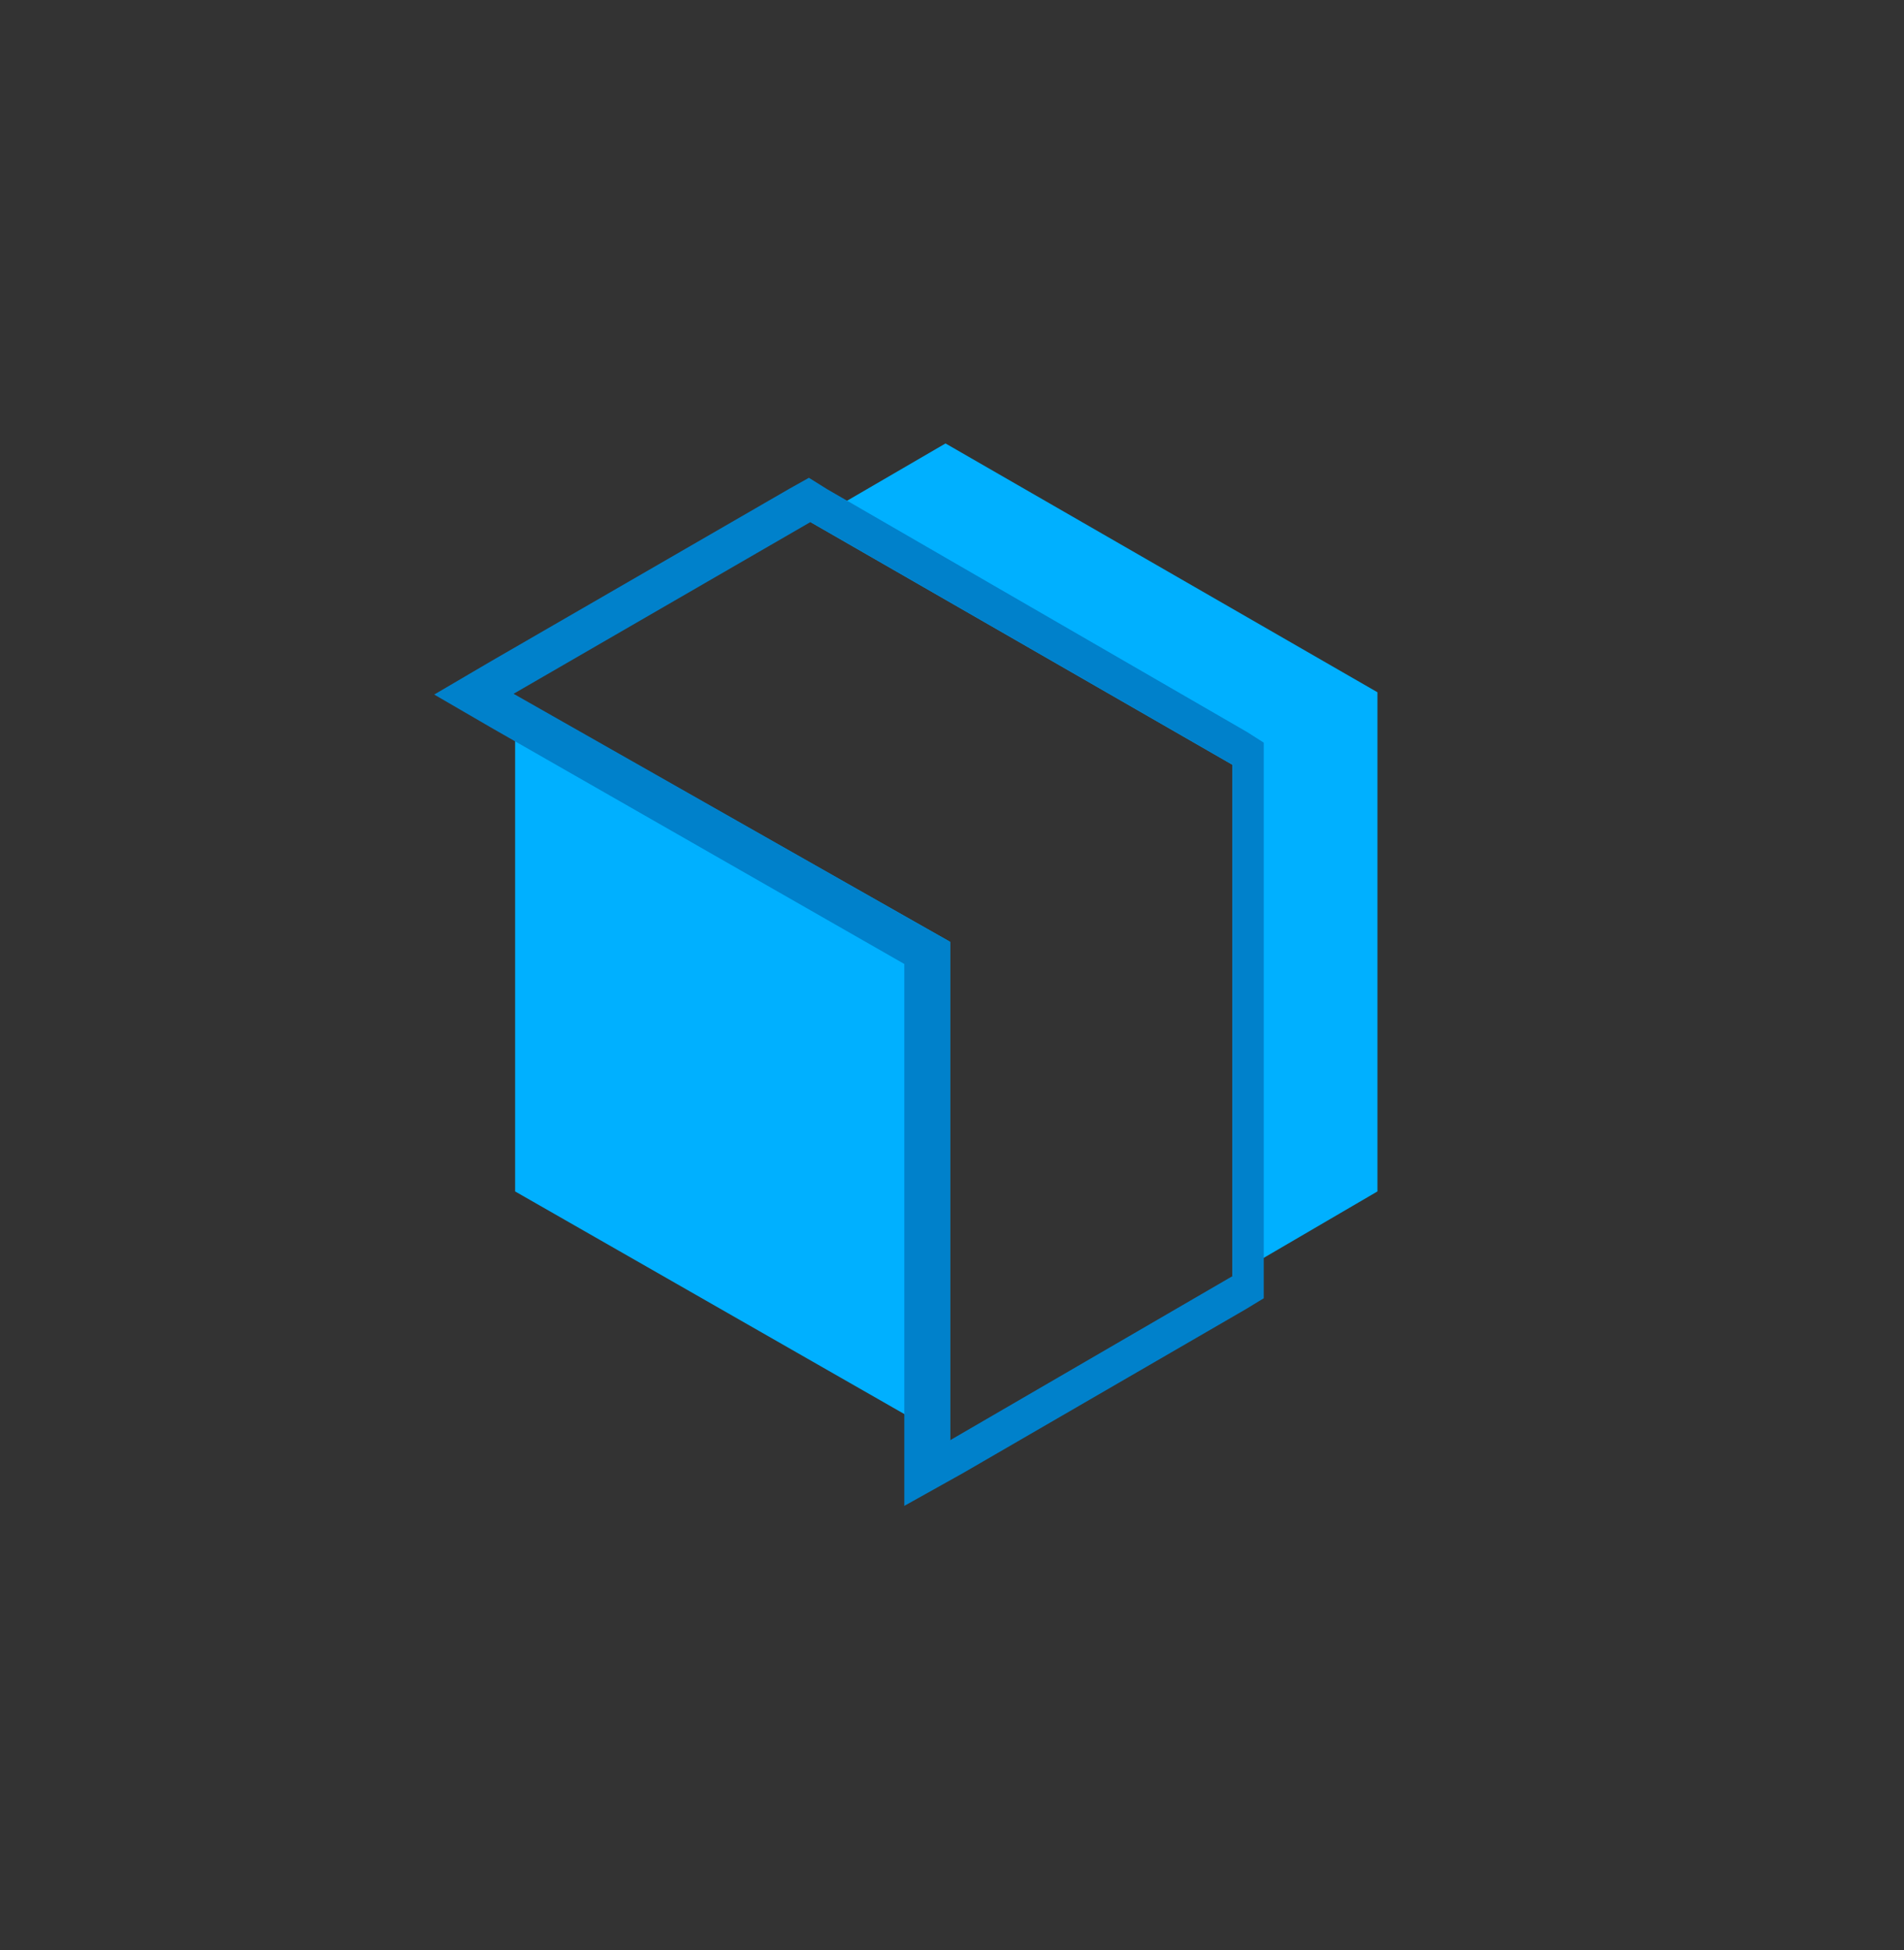 <?xml version="1.0" encoding="utf-8"?>
<!-- Generator: Adobe Illustrator 19.1.0, SVG Export Plug-In . SVG Version: 6.00 Build 0)  -->
<svg version="1.1" id="Layer_1" xmlns="http://www.w3.org/2000/svg" xmlns:xlink="http://www.w3.org/1999/xlink" x="0px" y="0px"
	 viewBox="0 0 249.5 255.5" style="enable-background:new 0 0 249.5 255.5;" xml:space="preserve">
<rect x="0" y="0" width="249.5" height="255.5" fill="#333333" stroke="none"/>
<style type="text/css">
	.st0{fill:#00B0FF;}
	.st1{fill:#0081CB;}
	.st2{fill:#FFFFFF;}
	.st3{fill:#CCCCCC;}
	.st4{opacity:0;fill:none;stroke:#FFFFFF;stroke-miterlimit:10;}
</style>
<g>
	<polygon class="st0" points="106.2,68.4 123.9,58.1 180.5,90.7 180.5,156.1 161.5,167.2 161.5,100.2 	"/>
	<polygon class="st0" points="67.5,156.1 67.5,91.1 124.5,123.4 124.5,188.7 	"/>
	<path class="st1" d="M106.2,68.4l55.3,31.8v67l-37,21.5v-65.3L67.3,90.9L106.2,68.4 M106,62.6l-2.5,1.4L64.4,86.6L56.9,91l7.4,4.3
		l54.2,31v62.4v8.6l7.7-4.3l37.1-21.5l2.3-1.4v-2.9v-67v-2.9l-2.2-1.4l-55-31.8L106,62.6L106,62.6z"/>
</g>
<g>
	<polygon class="st0" points="-369,-70.6 -351.2,-80.9 -294.6,-48.3 -294.6,17.1 -313.9,28.2 -313.9,-38.8 	"/>
	<polygon class="st0" points="-407.7,17.1 -407.7,-47.9 -350.9,-15.6 -350.9,49.7 	"/>
	<path class="st1" d="M-369-70.6l55.1,31.8v67l-36.9,21.5v-65.3l-57.1-32.5L-369-70.6 M-369-76.4l-2.5,1.4l-39.1,22.6l-7.5,4.3
		l7.3,4.3l54.1,31v62.4v8.6l7.8-4.3l37.3-21.5l2.5-1.4v-2.9v-67v-2.9l-2.3-1.4l-55-31.8L-369-76.4L-369-76.4z"/>
</g>
<g>
	<polygon class="st2" points="-374.8,90.4 -357.1,80.1 -300.5,112.7 -300.5,178.1 -319.5,189.2 -319.5,122.2 	"/>
	<polygon class="st2" points="-413.5,178.1 -413.5,113.1 -356.5,145.4 -356.5,210.7 	"/>
	<path class="st3" d="M-374.8,90.4l55.3,31.8v67l-37,21.5v-65.3l-57.1-32.5L-374.8,90.4 M-375,84.6l-2.5,1.4l-39.1,22.6l-7.5,4.3
		l7.4,4.3l54.2,31v62.4v8.6l7.7-4.3l37.6-21.5l2.8-1.4v-2.9v-67v-2.9l-2.7-1.4l-55.2-31.8L-375,84.6L-375,84.6z"/>
</g>
<rect class="st4" width="249.5" height="255.5"/>
</svg>
